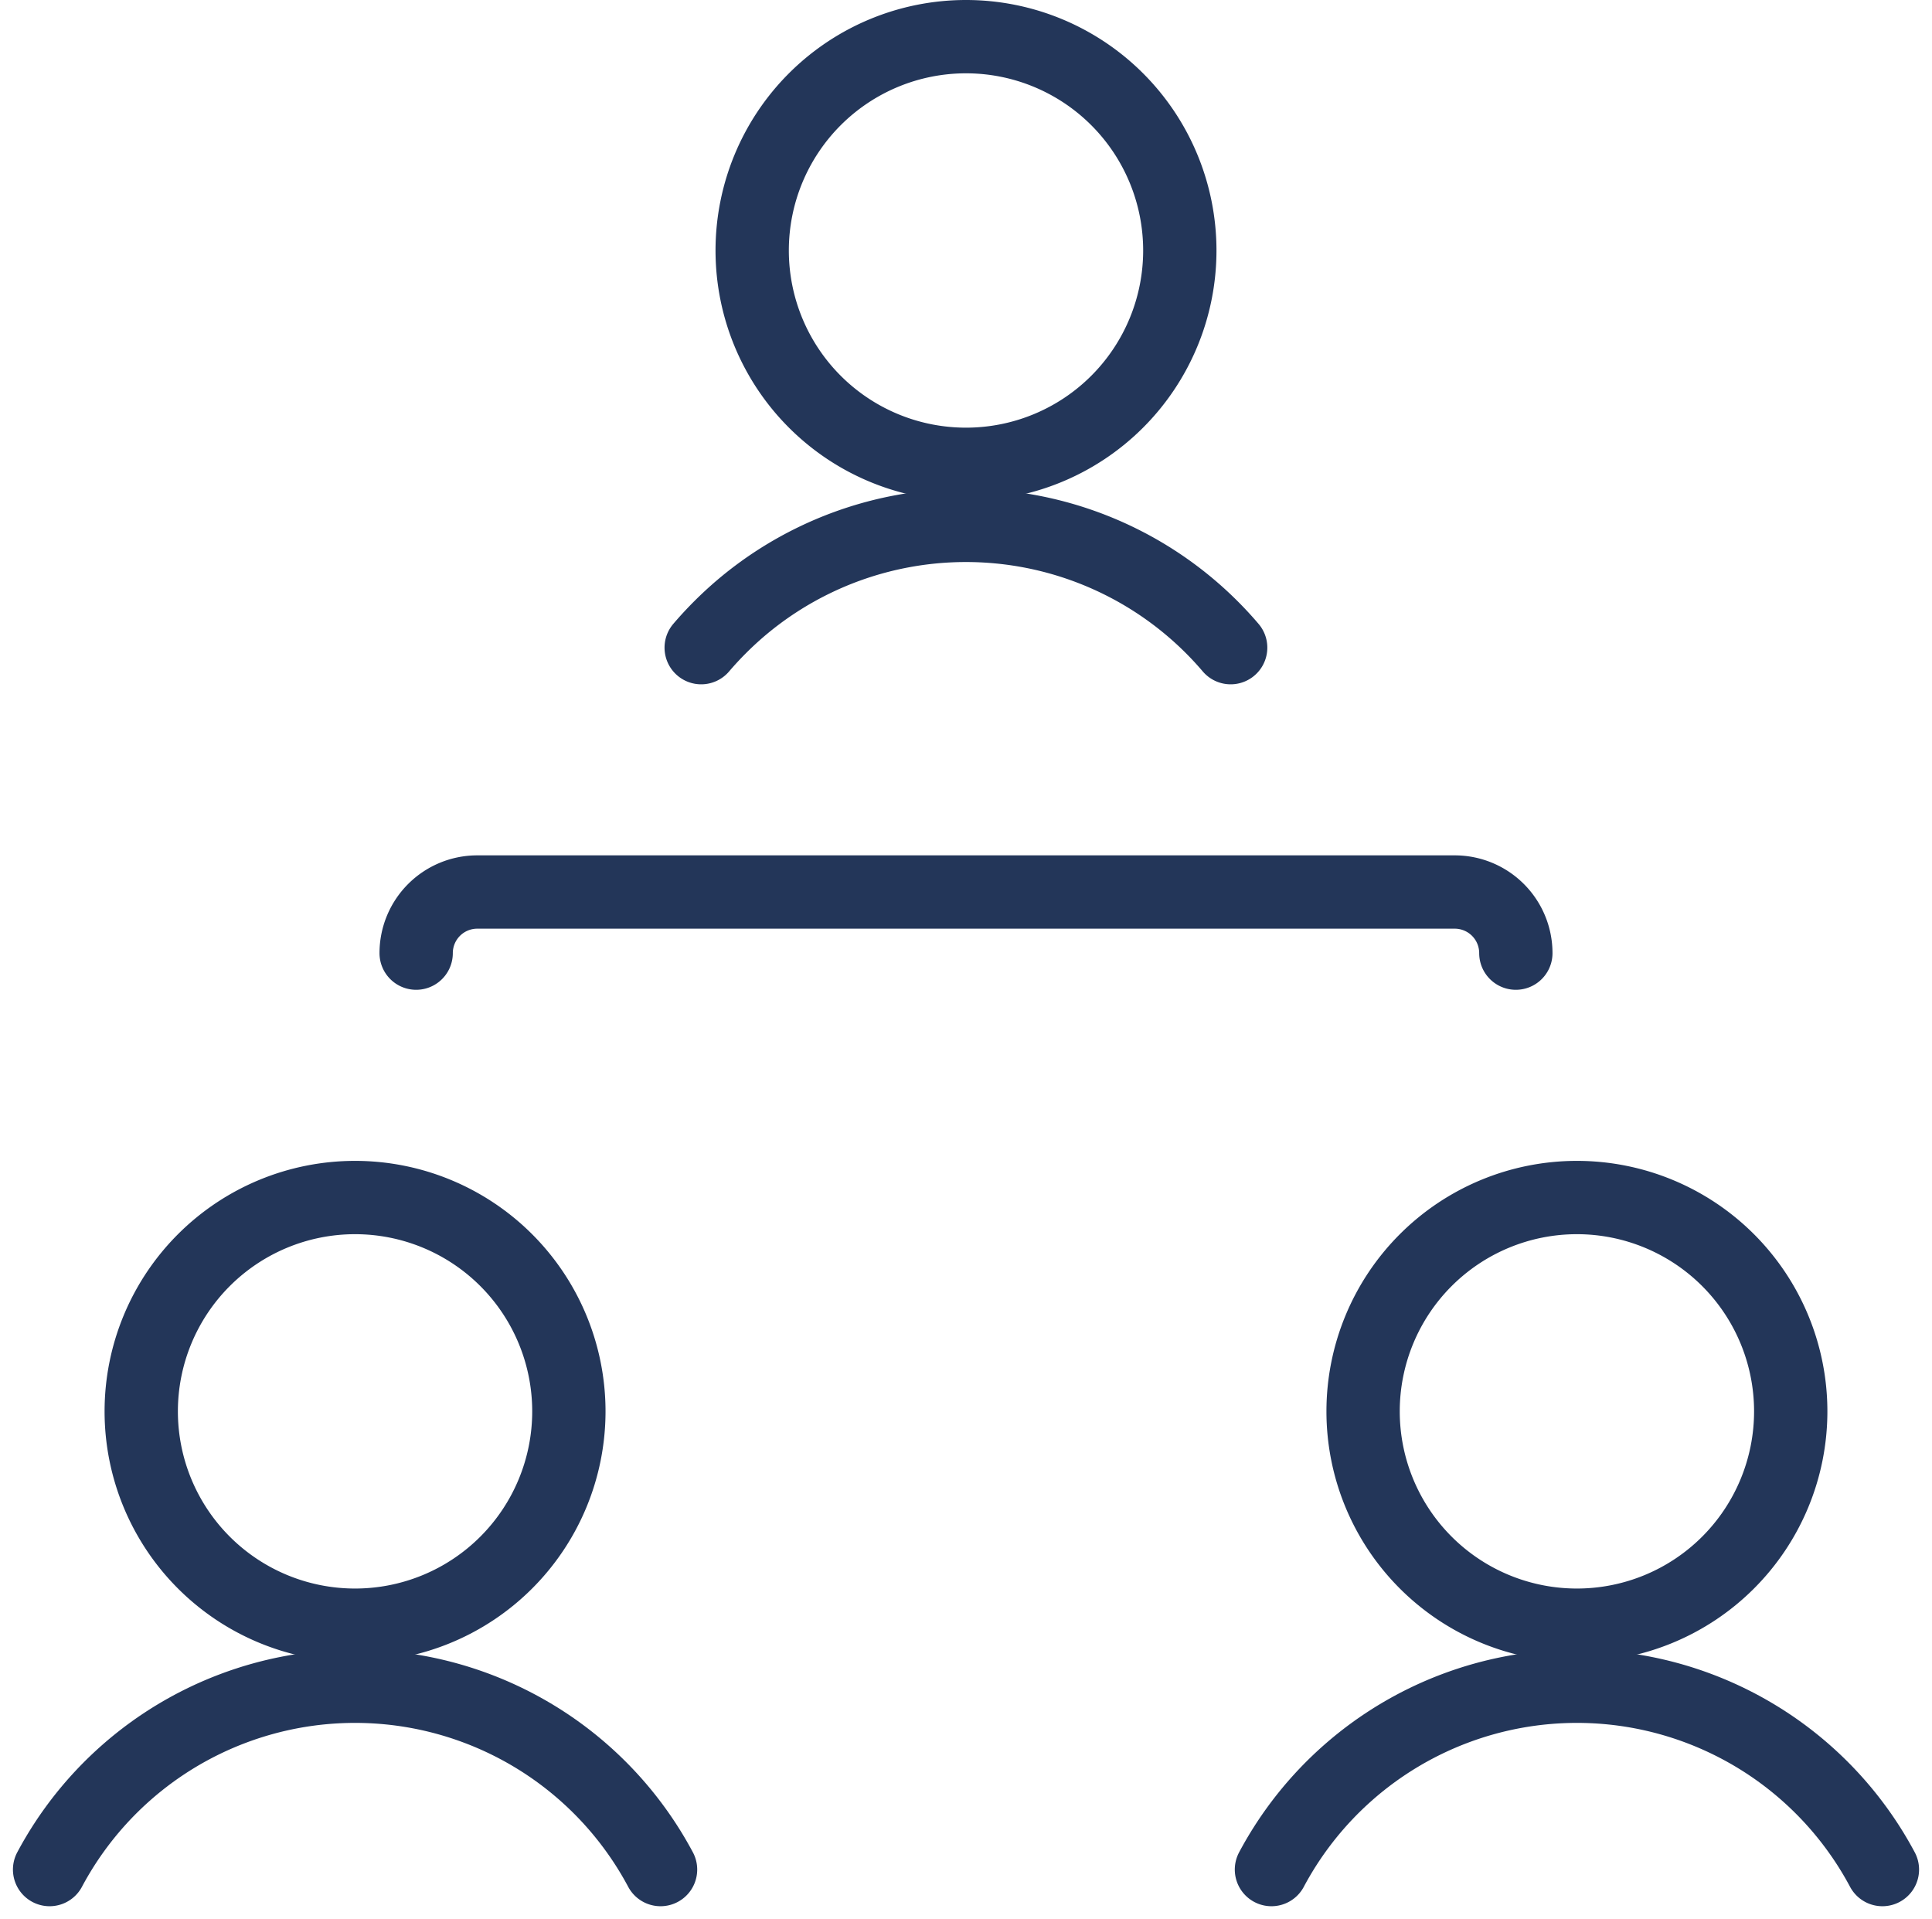 <svg xmlns="http://www.w3.org/2000/svg" width="52.706" height="52.353" viewBox="0 0 52.706 52.353">
  <g id="streamline-icon-multiple-users-2_40x40" data-name="streamline-icon-multiple-users-2@40x40" transform="translate(0.103 -0.25)">
    <path id="Path_3669" data-name="Path 3669" d="M38.75,20.417a1.667,1.667,0,0,0-1.667-1.667H10.417A1.667,1.667,0,0,0,8.75,20.417" transform="translate(2.5 5.833)" fill="none" stroke="#233659" stroke-linecap="round" stroke-linejoin="round" stroke-width="2"/>
    <path id="Path_3670" data-name="Path 3670" d="M8.958,25a5.833,5.833,0,1,1-5.833,5.833A5.833,5.833,0,0,1,8.958,25Z" transform="translate(0.625 7.917)" fill="none" stroke="#233659" stroke-linecap="round" stroke-linejoin="round" stroke-width="2"/>
    <path id="Path_3671" data-name="Path 3671" d="M17.917,40A9.444,9.444,0,0,0,1.25,40" transform="translate(0 11.249)" fill="none" stroke="#233659" stroke-linecap="round" stroke-linejoin="round" stroke-width="2"/>
    <path id="Path_3672" data-name="Path 3672" d="M33.958,25a5.833,5.833,0,1,1-5.833,5.833A5.833,5.833,0,0,1,33.958,25Z" transform="translate(8.958 7.917)" fill="none" stroke="#233659" stroke-linecap="round" stroke-linejoin="round" stroke-width="2"/>
    <path id="Path_3673" data-name="Path 3673" d="M42.917,40A9.444,9.444,0,0,0,26.25,40" transform="translate(8.333 11.249)" fill="none" stroke="#233659" stroke-linecap="round" stroke-linejoin="round" stroke-width="2"/>
    <path id="Path_3674" data-name="Path 3674" d="M21.458,1.25a5.833,5.833,0,1,1-5.833,5.833A5.833,5.833,0,0,1,21.458,1.25Z" transform="translate(4.792 0)" fill="none" stroke="#233659" stroke-linecap="round" stroke-linejoin="round" stroke-width="2"/>
    <path id="Path_3675" data-name="Path 3675" d="M29.026,14.584a9.486,9.486,0,0,0-13.373-1.071,9.749,9.749,0,0,0-1.071,1.071" transform="translate(4.444 3.333)" fill="none" stroke="#233659" stroke-linecap="round" stroke-linejoin="round" stroke-width="2"/>
  </g>
</svg>
